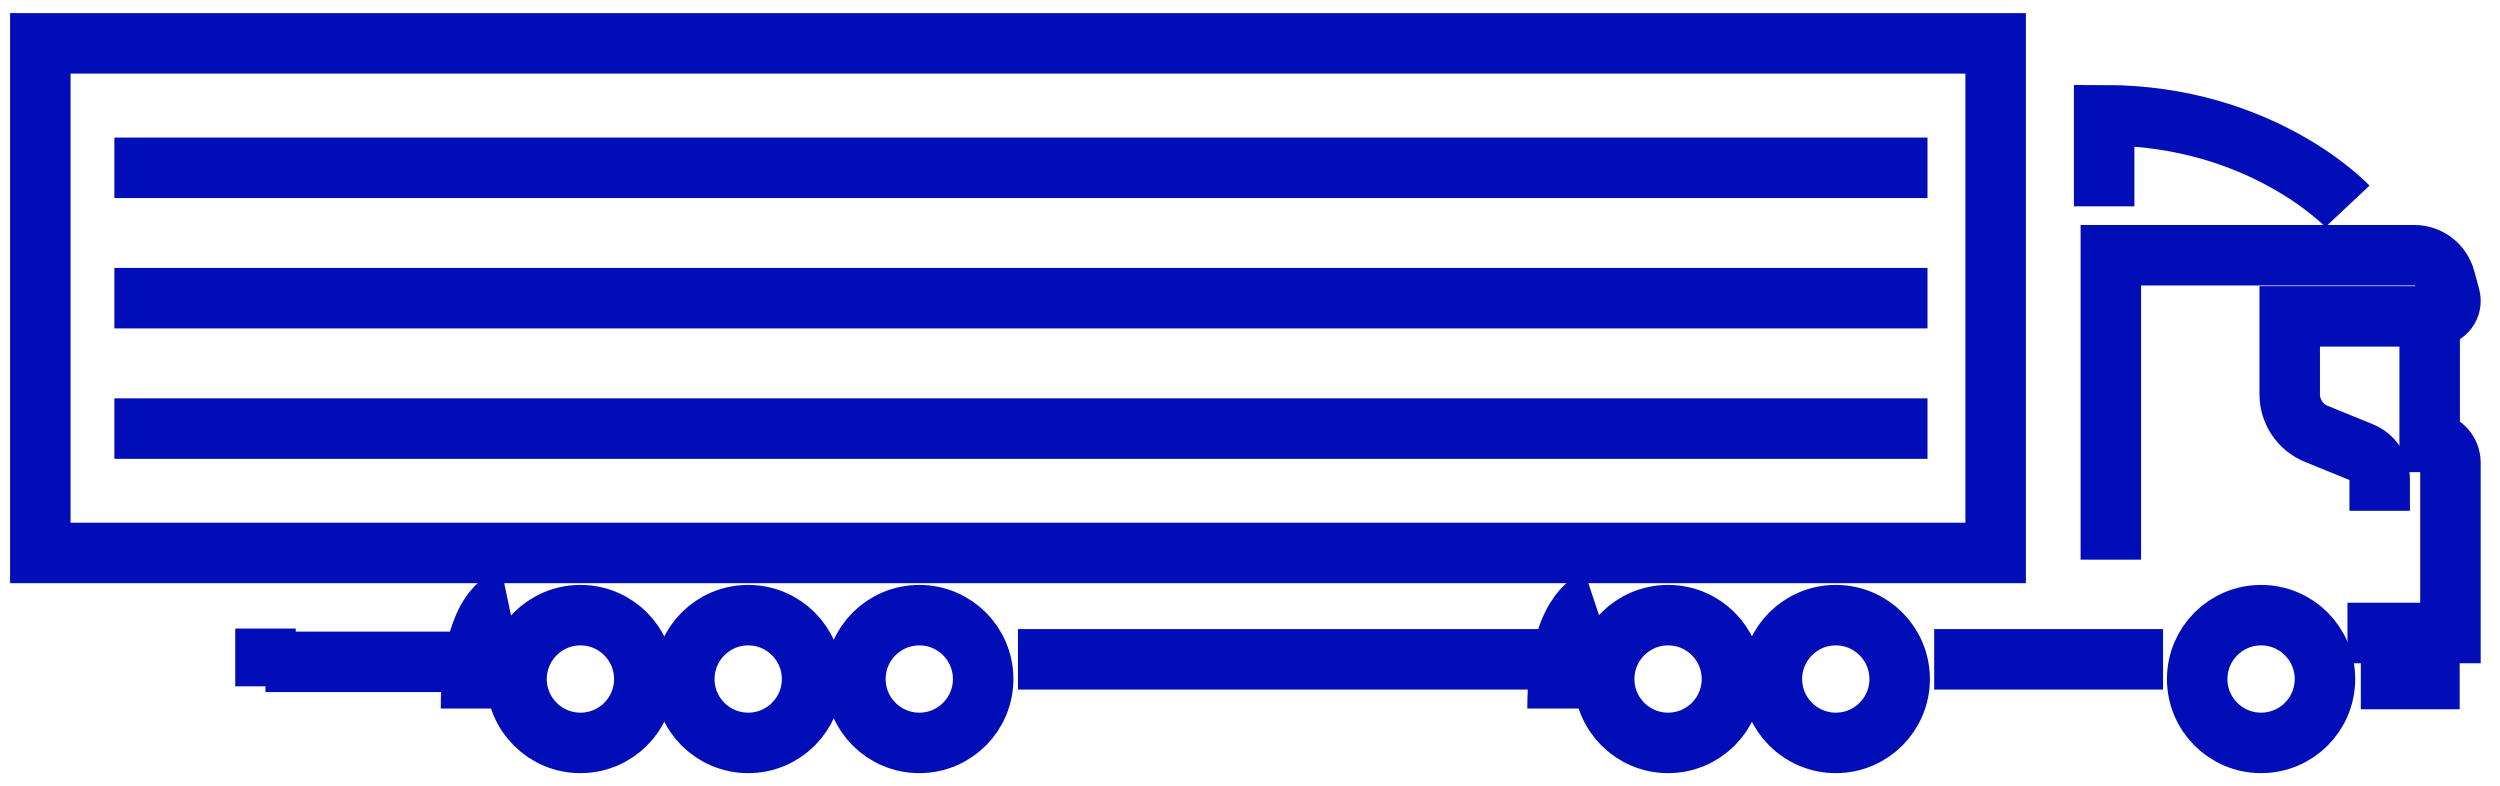 <svg width="124" height="39" viewBox="0 0 124 39" fill="none" xmlns="http://www.w3.org/2000/svg">
<path d="M2 27.426L98.984 27.426V2.151L2 2.151V27.426Z" stroke="#010DB6" stroke-width="3" stroke-miterlimit="10"/>
<path d="M45.597 36.848C47.347 36.848 48.765 35.43 48.765 33.68C48.765 31.93 47.347 30.512 45.597 30.512C43.847 30.512 42.429 31.93 42.429 33.68C42.429 35.43 43.847 36.848 45.597 36.848Z" stroke="#010DB6" stroke-width="3" stroke-miterlimit="10"/>
<path d="M82.737 36.848C84.487 36.848 85.905 35.43 85.905 33.68C85.905 31.93 84.487 30.512 82.737 30.512C80.987 30.512 79.568 31.93 79.568 33.68C79.568 35.43 80.987 36.848 82.737 36.848Z" stroke="#010DB6" stroke-width="3" stroke-miterlimit="10"/>
<path d="M91.055 36.848C92.805 36.848 94.223 35.43 94.223 33.68C94.223 31.93 92.805 30.512 91.055 30.512C89.305 30.512 87.887 31.93 87.887 33.68C87.887 35.43 89.305 36.848 91.055 36.848Z" stroke="#010DB6" stroke-width="3" stroke-miterlimit="10"/>
<path d="M112.15 36.848C113.9 36.848 115.318 35.43 115.318 33.68C115.318 31.93 113.9 30.512 112.15 30.512C110.4 30.512 108.981 31.93 108.981 33.68C108.981 35.43 110.4 36.848 112.15 36.848Z" stroke="#010DB6" stroke-width="3" stroke-miterlimit="10"/>
<path d="M37.111 36.848C38.861 36.848 40.279 35.43 40.279 33.68C40.279 31.93 38.861 30.512 37.111 30.512C35.361 30.512 33.942 31.93 33.942 33.68C33.942 35.43 35.361 36.848 37.111 36.848Z" stroke="#010DB6" stroke-width="3" stroke-miterlimit="10"/>
<path d="M28.789 36.848C30.539 36.848 31.958 35.43 31.958 33.68C31.958 31.93 30.539 30.512 28.789 30.512C27.04 30.512 25.621 31.93 25.621 33.68C25.621 35.43 27.04 36.848 28.789 36.848Z" stroke="#010DB6" stroke-width="3" stroke-miterlimit="10"/>
<path d="M25.181 29.742C25.181 29.742 23.362 30.128 23.362 35.142" stroke="#010DB6" stroke-width="3" stroke-miterlimit="10"/>
<path d="M13.168 31.176V34.041" stroke="#010DB6" stroke-width="3" stroke-miterlimit="10"/>
<path d="M23.524 32.828H13.168" stroke="#010DB6" stroke-width="3" stroke-miterlimit="10"/>
<path d="M95.604 8.324H5.673" stroke="#010DB6" stroke-width="3" stroke-miterlimit="10"/>
<path d="M95.604 14.789H5.673" stroke="#010DB6" stroke-width="3" stroke-miterlimit="10"/>
<path d="M95.604 21.258H5.673" stroke="#010DB6" stroke-width="3" stroke-miterlimit="10"/>
<path d="M79.073 29.797C79.073 29.797 77.255 30.403 77.255 35.142" stroke="#010DB6" stroke-width="3" stroke-miterlimit="10"/>
<path d="M77.456 32.703H50.491" stroke="#010DB6" stroke-width="3" stroke-miterlimit="10"/>
<path d="M107.288 32.703H95.936" stroke="#010DB6" stroke-width="3" stroke-miterlimit="10"/>
<path d="M104.697 27.759V12.66H119.75C120.461 12.66 121.083 13.135 121.271 13.821L121.516 14.72C121.65 15.209 121.281 15.691 120.774 15.691H113.57V19.557C113.57 20.418 114.092 21.194 114.889 21.519L117.124 22.43C117.674 22.653 118.032 23.188 118.032 23.781V25.335" stroke="#010DB6" stroke-width="3" stroke-miterlimit="10"/>
<path d="M120.511 15.691V21.918C121.08 21.918 121.542 22.38 121.542 22.949V31.397H116.434" stroke="#010DB6" stroke-width="3" stroke-miterlimit="10"/>
<path d="M122 33.68H117.096" stroke="#010DB6" stroke-width="3" stroke-miterlimit="10"/>
<path d="M116.434 10.233C116.434 10.233 112.19 5.715 104.366 5.715V10.233" stroke="#010DB6" stroke-width="3" stroke-miterlimit="10"/>
</svg>
